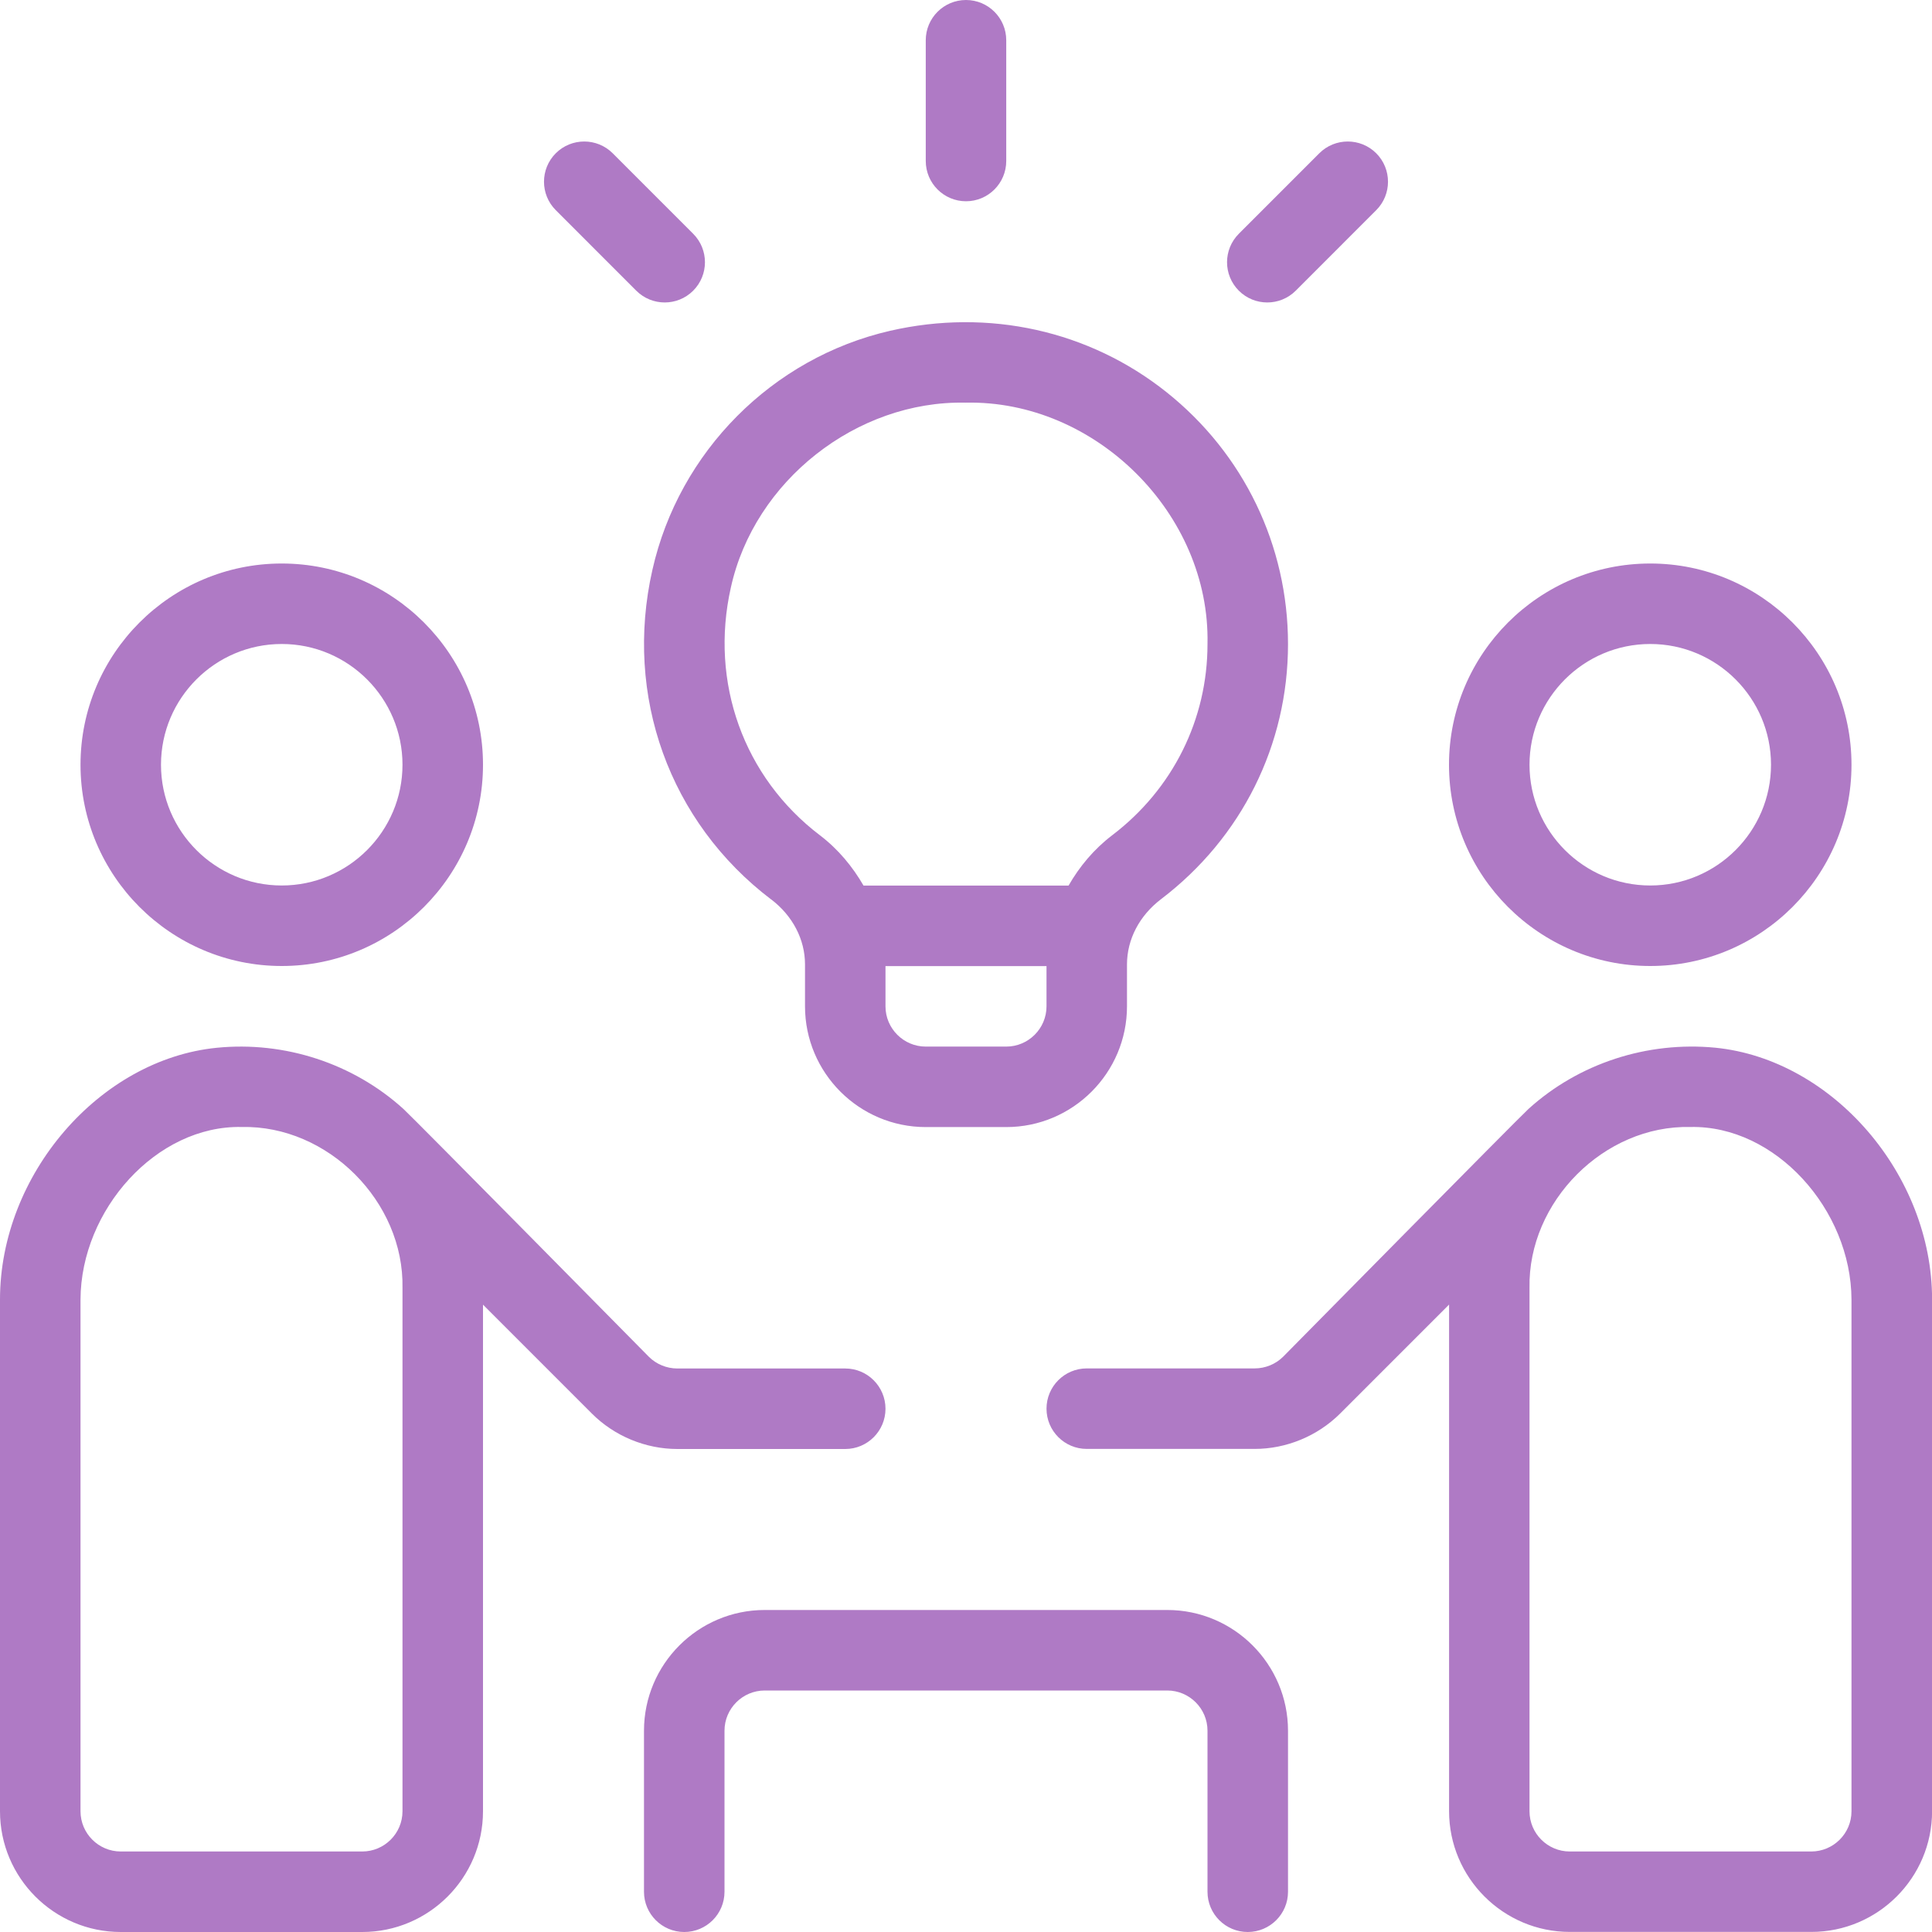 <svg width="70" height="70" viewBox="0 0 70 70" fill="none" xmlns="http://www.w3.org/2000/svg">
<g clip-path="url(#clip0_534_97)">
<path d="M10.208 35C14.23 35 17.5 31.727 17.5 27.708C17.5 23.689 14.23 20.417 10.208 20.417C6.186 20.417 2.917 23.689 2.917 27.708C2.917 31.727 6.186 35 10.208 35ZM10.208 23.333C12.62 23.333 14.583 25.296 14.583 27.708C14.583 30.12 12.62 32.083 10.208 32.083C7.796 32.083 5.833 30.12 5.833 27.708C5.833 25.296 7.796 23.333 10.208 23.333ZM46.667 62.708V68.542C46.667 69.347 46.013 70 45.208 70C44.403 70 43.75 69.347 43.75 68.542V62.708C43.75 61.903 43.094 61.25 42.292 61.25H27.708C26.906 61.25 26.25 61.903 26.25 62.708V68.542C26.25 69.347 25.597 70 24.792 70C23.987 70 23.333 69.347 23.333 68.542V62.708C23.333 60.296 25.296 58.333 27.708 58.333H42.292C44.704 58.333 46.667 60.296 46.667 62.708ZM24.541 52.5H30.625C31.43 52.5 32.083 51.847 32.083 51.042C32.083 50.237 31.43 49.583 30.625 49.583H24.541C24.156 49.583 23.78 49.429 23.508 49.157C23.508 49.157 14.965 40.495 14.618 40.18C12.79 38.523 10.307 37.718 7.852 37.963C3.596 38.389 0 42.569 0 47.084V65.625C0 68.037 1.963 70 4.375 70H13.125C15.537 70 17.5 68.037 17.5 65.625V47.27L21.449 51.22C22.263 52.033 23.392 52.5 24.544 52.5H24.541ZM14.583 65.625C14.583 66.43 13.927 67.083 13.125 67.083H4.375C3.573 67.083 2.917 66.43 2.917 65.625V47.084C2.931 43.826 5.673 40.769 8.753 40.833C11.88 40.763 14.645 43.54 14.583 46.667V65.625ZM59.792 35C63.814 35 67.083 31.727 67.083 27.708C67.083 23.689 63.814 20.417 59.792 20.417C55.77 20.417 52.5 23.689 52.5 27.708C52.5 31.727 55.77 35 59.792 35ZM59.792 23.333C62.204 23.333 64.167 25.296 64.167 27.708C64.167 30.12 62.204 32.083 59.792 32.083C57.38 32.083 55.417 30.12 55.417 27.708C55.417 25.296 57.38 23.333 59.792 23.333ZM62.148 37.96C59.687 37.724 57.213 38.52 55.382 40.177C55.035 40.492 46.492 49.155 46.492 49.155C46.22 49.426 45.844 49.58 45.459 49.58H39.375C38.57 49.58 37.917 50.234 37.917 51.039C37.917 51.844 38.57 52.497 39.375 52.497H45.459C46.611 52.497 47.737 52.03 48.554 51.217L52.503 47.267V65.622C52.503 68.034 54.466 69.997 56.878 69.997H65.628C68.04 69.997 70.003 68.034 70.003 65.622V47.081C70.003 42.563 66.404 38.386 62.148 37.96ZM67.083 65.625C67.083 66.43 66.427 67.083 65.625 67.083H56.875C56.073 67.083 55.417 66.43 55.417 65.625V46.667C55.355 43.54 58.12 40.76 61.247 40.833C64.327 40.769 67.069 43.826 67.083 47.084V65.625ZM33.542 5.833V1.458C33.542 0.653 34.195 0 35 0C35.805 0 36.458 0.653 36.458 1.458V5.833C36.458 6.638 35.805 7.292 35 7.292C34.195 7.292 33.542 6.638 33.542 5.833ZM44.885 10.532C44.316 9.963 44.316 9.039 44.885 8.47L47.801 5.553C48.37 4.985 49.295 4.985 49.863 5.553C50.432 6.122 50.432 7.047 49.863 7.615L46.947 10.532C46.378 11.101 45.453 11.101 44.885 10.532ZM20.137 7.615C19.568 7.047 19.568 6.122 20.137 5.553C20.705 4.985 21.63 4.985 22.199 5.553L25.115 8.47C25.684 9.039 25.684 9.963 25.115 10.532C24.547 11.101 23.622 11.101 23.053 10.532L20.137 7.615ZM27.939 32.585C28.72 33.18 29.167 34.038 29.167 34.942V36.461C29.167 38.873 31.13 40.836 33.542 40.836H36.458C38.87 40.836 40.833 38.873 40.833 36.461V34.942C40.833 34.038 41.282 33.174 42.07 32.576C44.992 30.351 46.667 26.985 46.667 23.336C46.667 19.763 45.062 16.435 42.263 14.207C39.46 11.976 35.82 11.168 32.252 11.985C27.983 12.965 24.602 16.365 23.637 20.65C22.604 25.212 24.255 29.788 27.939 32.588V32.585ZM36.458 37.92H33.542C32.74 37.92 32.083 37.266 32.083 36.461V35.003H37.917V36.461C37.917 37.266 37.26 37.92 36.458 37.92ZM26.48 21.289C27.329 17.424 31.036 14.508 34.98 14.589C39.687 14.484 43.852 18.62 43.75 23.336C43.75 26.066 42.493 28.589 40.303 30.258C39.632 30.768 39.112 31.398 38.716 32.086H31.287C30.89 31.401 30.374 30.771 29.706 30.263C26.944 28.163 25.707 24.725 26.48 21.289Z" fill="#AF7AC5"/>
</g>
<defs>
<clipPath id="clip0_534_97">
<rect width="70" height="70" fill="white"/>
</clipPath>
</defs>
</svg>
